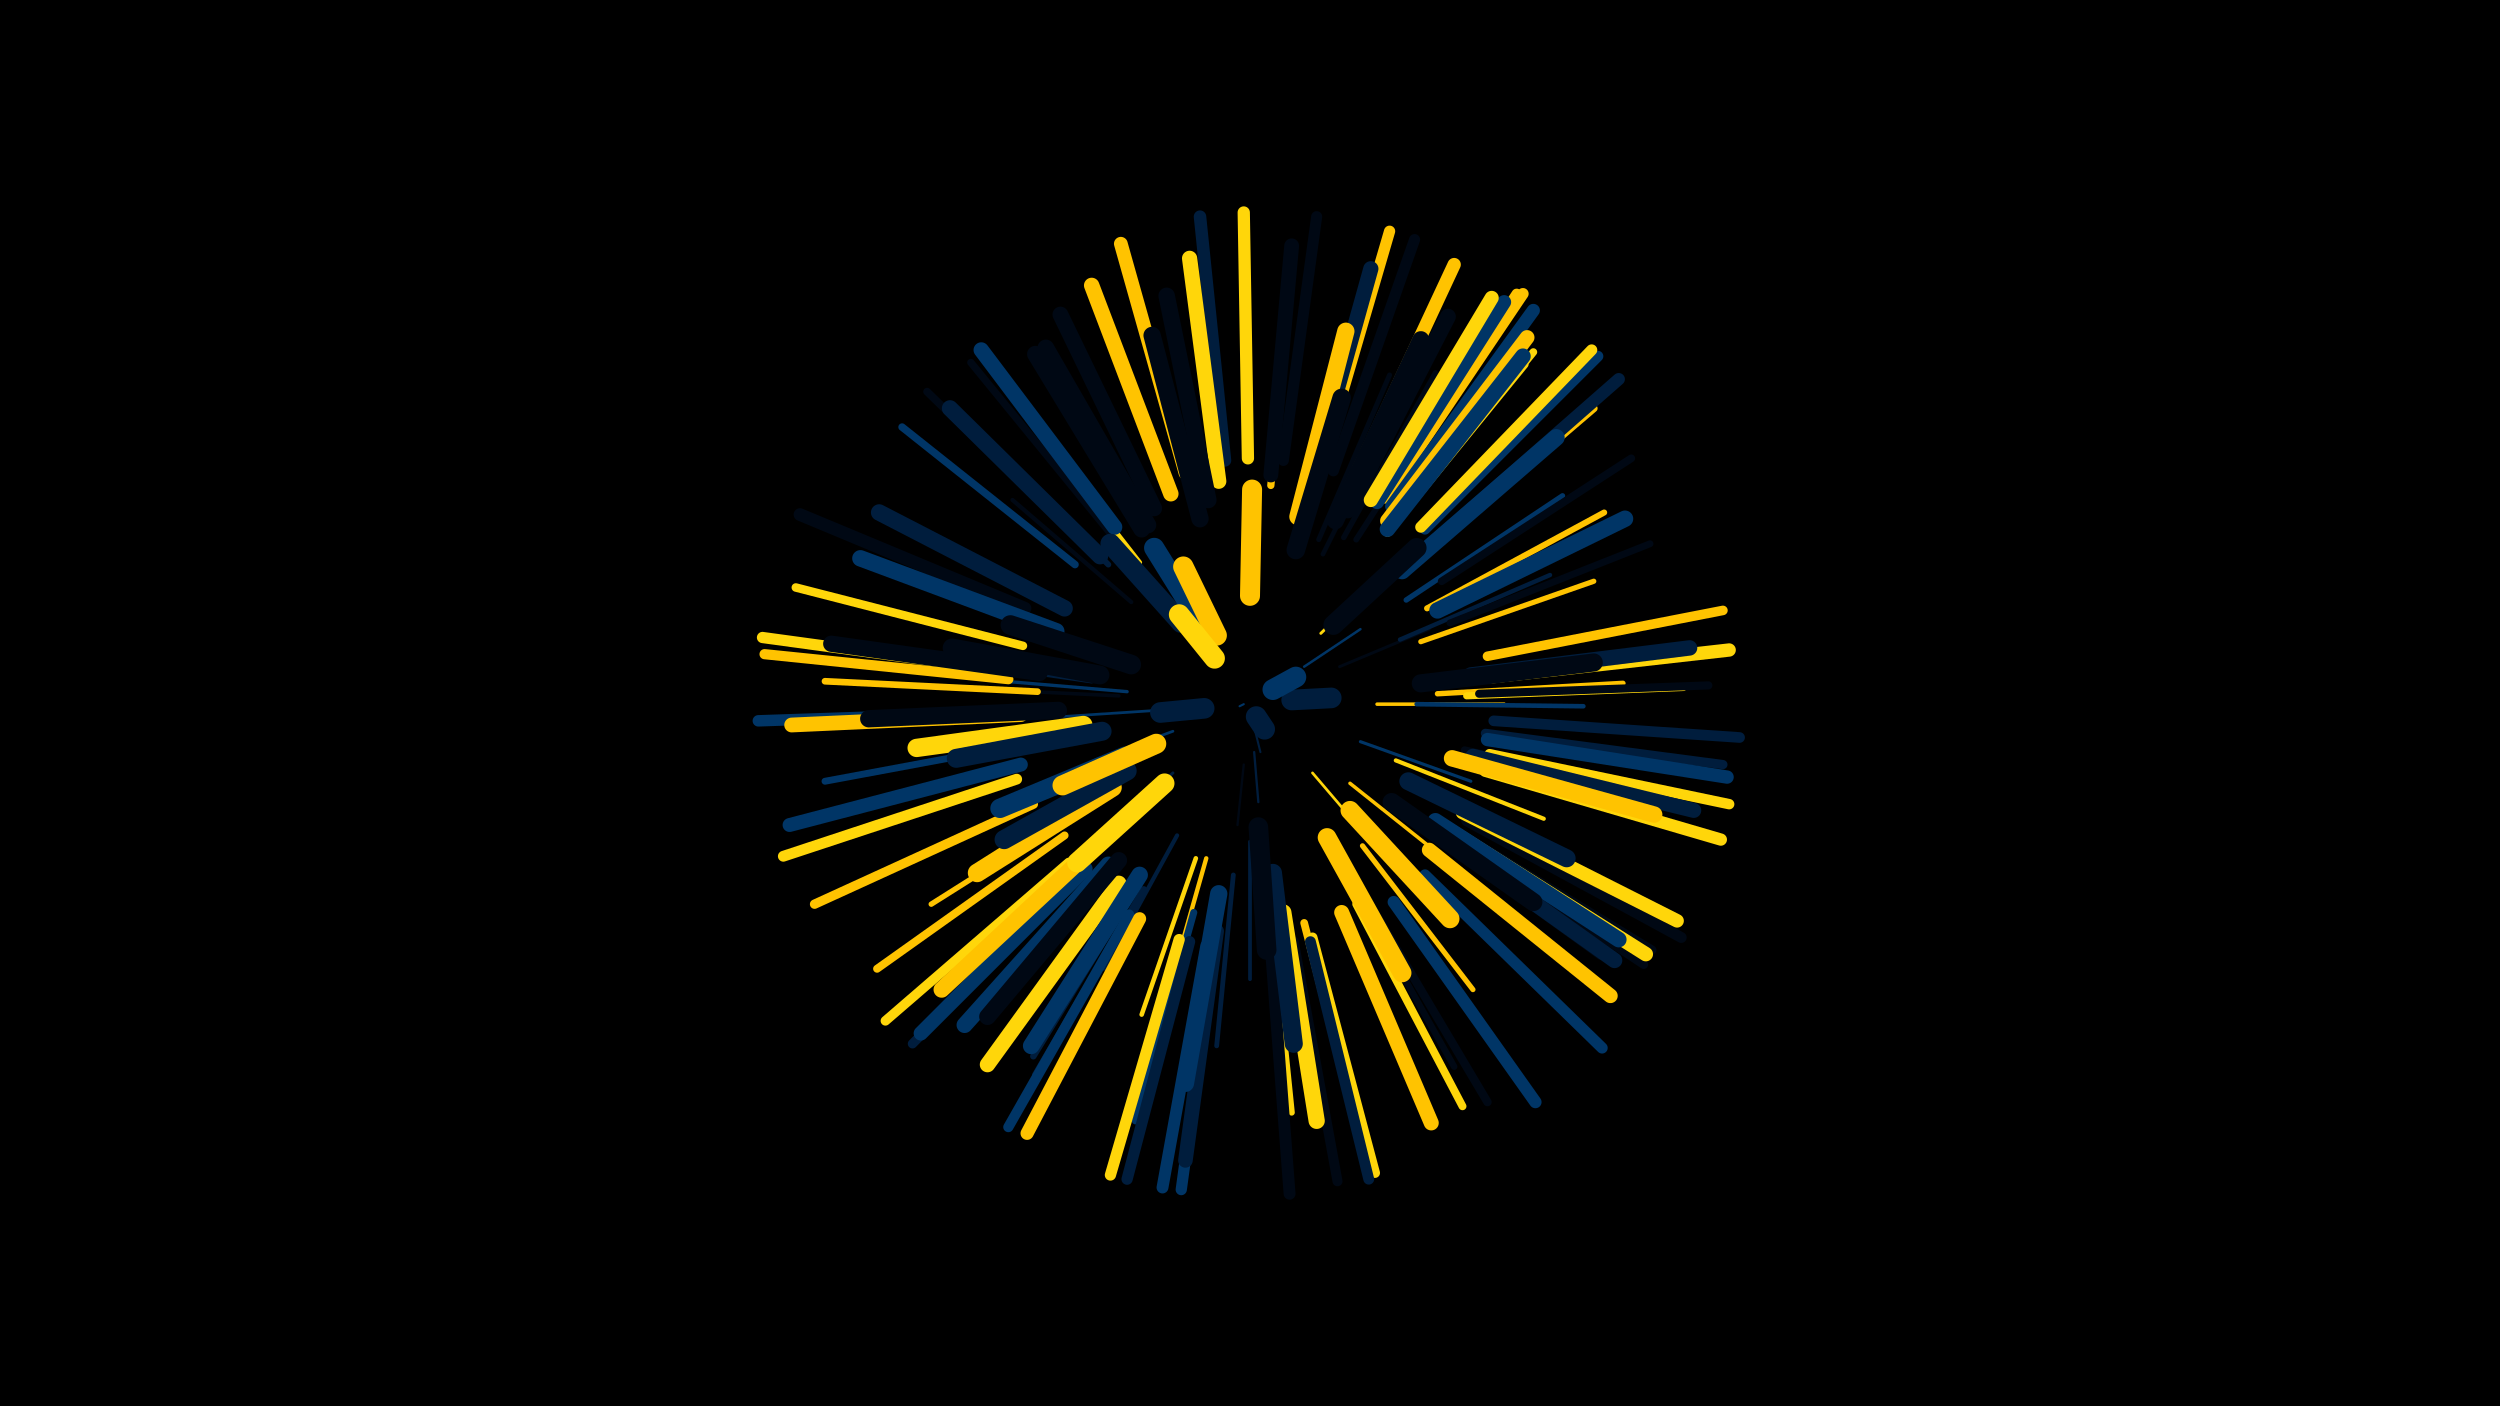 <svg width="1200" height="675" viewBox="-500 -500 1200 675" xmlns="http://www.w3.org/2000/svg"><path d="M-500-500h1200v675h-1200z" fill="#000"/><style>.sparkles path{stroke-linecap:round}</style><g class="sparkles"><path d="M97-162l-2 1" stroke-width="1.0" stroke="#0035660"/><path d="M102-151l3 12" stroke-width="1.0" stroke="#001d3d0"/><path d="M102-139l2 24" stroke-width="1.1" stroke="#001d3d2"/><path d="M97-133l-3 29" stroke-width="1.1" stroke="#0008144"/><path d="M126-180l27-18" stroke-width="1.2" stroke="#0035664"/><path d="M63-149l-38 14" stroke-width="1.3" stroke="#0035667"/><path d="M130-129l29 34" stroke-width="1.3" stroke="#ffd60a9"/><path d="M55-159l-46 3" stroke-width="1.3" stroke="#0035669"/><path d="M143-180l43-18" stroke-width="1.4" stroke="#000814A"/><path d="M134-196l34-33" stroke-width="1.4" stroke="#ffd60aA"/><path d="M63-129l-37 33" stroke-width="1.4" stroke="#001d3dB"/><path d="M153-144l53 19" stroke-width="1.5" stroke="#003566F"/><path d="M41-168l-59-5" stroke-width="1.6" stroke="#00356611"/><path d="M161-162l61 0" stroke-width="1.7" stroke="#ffc30012"/><path d="M148-124l49 39" stroke-width="1.7" stroke="#ffc30013"/><path d="M37-166l-63-3" stroke-width="1.7" stroke="#00081413"/><path d="M100-96l0 66" stroke-width="1.8" stroke="#001d3d15"/><path d="M65-99l-35 64" stroke-width="2.0" stroke="#001d3d1B"/><path d="M43-211l-57-49" stroke-width="2.0" stroke="#0008141C"/><path d="M170-135l71 28" stroke-width="2.0" stroke="#ffd60a1D"/><path d="M24-173l-77-11" stroke-width="2.1" stroke="#001d3d1E"/><path d="M107-86l8 77" stroke-width="2.1" stroke="#0035661E"/><path d="M79-88l-21 74" stroke-width="2.1" stroke="#ffc3001F"/><path d="M172-193l72-31" stroke-width="2.1" stroke="#001d3d20"/><path d="M74-88l-26 75" stroke-width="2.2" stroke="#ffd60a20"/><path d="M180-162l80 1" stroke-width="2.2" stroke="#00356621"/><path d="M135-234l36-72" stroke-width="2.2" stroke="#00081421"/><path d="M92-80l-8 82" stroke-width="2.3" stroke="#001d3d24"/><path d="M133-241l34-79" stroke-width="2.4" stroke="#00081427"/><path d="M47-230l-53-68" stroke-width="2.4" stroke="#ffd60a28"/><path d="M154-94l53 69" stroke-width="2.5" stroke="#ffc30029"/><path d="M182-192l83-29" stroke-width="2.5" stroke="#ffc30029"/><path d="M190-167l89-5" stroke-width="2.6" stroke="#ffc3002C"/><path d="M175-212l75-50" stroke-width="2.6" stroke="#0035662C"/><path d="M23-114l-76 48" stroke-width="2.6" stroke="#ffc3002D"/><path d="M145-242l44-79" stroke-width="2.6" stroke="#0008142D"/><path d="M151-241l51-79" stroke-width="2.8" stroke="#00081431"/><path d="M32-229l-67-67" stroke-width="2.8" stroke="#001d3d34"/><path d="M185-208l85-46" stroke-width="2.9" stroke="#ffc30035"/><path d="M50-246l-50-84" stroke-width="3.0" stroke="#001d3d37"/><path d="M110-64l10 98" stroke-width="3.0" stroke="#ffd60a39"/><path d="M48-78l-52 85" stroke-width="3.1" stroke="#001d3d3A"/><path d="M149-75l49 87" stroke-width="3.1" stroke="#0008143C"/><path d="M182-104l82 59" stroke-width="3.1" stroke="#ffc3003C"/><path d="M-2-168l-102-5" stroke-width="3.2" stroke="#ffc3003F"/><path d="M49-73l-52 89" stroke-width="3.3" stroke="#001d3d41"/><path d="M196-201l96-38" stroke-width="3.3" stroke="#00081441"/><path d="M-2-144l-102 19" stroke-width="3.3" stroke="#00356642"/><path d="M184-102l84 61" stroke-width="3.3" stroke="#00081442"/><path d="M204-166l104-4" stroke-width="3.4" stroke="#ffd60a42"/><path d="M73-62l-28 100" stroke-width="3.4" stroke="#00356643"/><path d="M166-244l66-81" stroke-width="3.4" stroke="#ffd60a44"/><path d="M110-267l10-105" stroke-width="3.5" stroke="#ffc30045"/><path d="M203-140l103 23" stroke-width="3.5" stroke="#00081446"/><path d="M33-244l-67-82" stroke-width="3.5" stroke="#00081446"/><path d="M16-229l-83-66" stroke-width="3.6" stroke="#00356648"/><path d="M22-237l-77-75" stroke-width="3.7" stroke="#0008144B"/><path d="M168-247l68-84" stroke-width="3.7" stroke="#ffd60a4C"/><path d="M126-57l27 105" stroke-width="3.7" stroke="#ffc3004C"/><path d="M182-233l83-71" stroke-width="3.7" stroke="#ffc3004D"/><path d="M192-221l91-59" stroke-width="3.7" stroke="#0008144D"/><path d="M151-66l51 97" stroke-width="3.8" stroke="#ffd60a4F"/><path d="M11-99l-90 64" stroke-width="3.8" stroke="#ffc30050"/><path d="M210-167l110-4" stroke-width="3.9" stroke="#00081451"/><path d="M157-67l57 96" stroke-width="4.0" stroke="#00081454"/><path d="M-9-190l-109-28" stroke-width="4.1" stroke="#ffd60a59"/><path d="M196-103l97 59" stroke-width="4.2" stroke="#0008145A"/><path d="M194-100l95 63" stroke-width="4.2" stroke="#0008145B"/><path d="M213-148l114 15" stroke-width="4.4" stroke="#001d3d5F"/><path d="M148-266l49-104" stroke-width="4.4" stroke="#ffc3005F"/><path d="M19-81l-81 82" stroke-width="4.5" stroke="#001d3d62"/><path d="M-4-114l-105 48" stroke-width="4.5" stroke="#ffc30062"/><path d="M214-185l113-22" stroke-width="4.6" stroke="#ffc30065"/><path d="M13-86l-88 76" stroke-width="4.6" stroke="#ffd60a66"/><path d="M121-48l21 115" stroke-width="4.8" stroke="#0008146A"/><path d="M130-50l30 113" stroke-width="4.8" stroke="#ffd60a6B"/><path d="M-16-174l-117-12" stroke-width="4.9" stroke="#ffc3006D"/><path d="M42-61l-58 102" stroke-width="4.9" stroke="#0035666E"/><path d="M164-261l64-98" stroke-width="4.9" stroke="#ffc3006E"/><path d="M215-138l115 24" stroke-width="5.0" stroke="#ffd60a71"/><path d="M217-154l118 8" stroke-width="5.1" stroke="#001d3d73"/><path d="M129-48l28 114" stroke-width="5.2" stroke="#001d3d75"/><path d="M204-106l103 56" stroke-width="5.2" stroke="#00081477"/><path d="M184-246l83-83" stroke-width="5.2" stroke="#00356677"/><path d="M-12-126l-112 37" stroke-width="5.2" stroke="#ffd60a78"/><path d="M116-279l16-117" stroke-width="5.3" stroke="#00081478"/><path d="M140-274l39-111" stroke-width="5.3" stroke="#00081479"/><path d="M184-80l85 83" stroke-width="5.4" stroke="#0035667B"/><path d="M-17-178l-117-16" stroke-width="5.4" stroke="#ffd60a7B"/><path d="M182-247l82-85" stroke-width="5.4" stroke="#ffd60a7C"/><path d="M83-46l-16 117" stroke-width="5.4" stroke="#0035667C"/><path d="M71-48l-30 114" stroke-width="5.4" stroke="#001d3d7C"/><path d="M134-276l33-113" stroke-width="5.4" stroke="#ffc3007D"/><path d="M66-49l-33 113" stroke-width="5.4" stroke="#ffd60a7D"/><path d="M-18-158l-118 4" stroke-width="5.5" stroke="#0035667F"/><path d="M165-261l66-98" stroke-width="5.5" stroke="#ffc3007F"/><path d="M110-45l9 118" stroke-width="5.7" stroke="#00081484"/><path d="M79-46l-21 116" stroke-width="5.7" stroke="#00356684"/><path d="M99-280l-2-118" stroke-width="5.9" stroke="#ffd60a89"/><path d="M213-130l113 33" stroke-width="5.9" stroke="#ffd60a89"/><path d="M188-240l89-78" stroke-width="5.9" stroke="#001d3d8A"/><path d="M169-67l68 96" stroke-width="5.9" stroke="#0035668B"/><path d="M88-279l-12-117" stroke-width="6.0" stroke="#001d3d8E"/><path d="M-8-208l-108-45" stroke-width="6.1" stroke="#00081490"/><path d="M168-257l68-94" stroke-width="6.3" stroke="#00356696"/><path d="M47-59l-54 103" stroke-width="6.3" stroke="#ffc30096"/><path d="M149-268l49-105" stroke-width="6.4" stroke="#ffc30098"/><path d="M215-175l115-13" stroke-width="6.4" stroke="#ffd60a98"/><path d="M214-145l115 18" stroke-width="6.4" stroke="#00356699"/><path d="M202-110l103 52" stroke-width="6.5" stroke="#ffd60a9D"/><path d="M69-273l-31-110" stroke-width="6.6" stroke="#ffc3009F"/><path d="M-10-133l-111 29" stroke-width="6.7" stroke="#003566A0"/><path d="M161-259l61-96" stroke-width="6.7" stroke="#003566A1"/><path d="M158-260l58-97" stroke-width="6.8" stroke="#ffd60aA3"/><path d="M195-102l95 60" stroke-width="6.9" stroke="#ffd60aA7"/><path d="M21-83l-79 79" stroke-width="6.9" stroke="#003566A8"/><path d="M186-92l87 70" stroke-width="7.0" stroke="#ffc300AA"/><path d="M84-53l-15 110" stroke-width="7.0" stroke="#001d3dAA"/><path d="M110-272l10-110" stroke-width="7.1" stroke="#000814AC"/><path d="M-10-157l-110 5" stroke-width="7.1" stroke="#ffc300AD"/><path d="M166-250l67-88" stroke-width="7.1" stroke="#ffc300AE"/><path d="M144-62l43 101" stroke-width="7.2" stroke="#ffc300AE"/><path d="M207-137l106 26" stroke-width="7.2" stroke="#001d3dAE"/><path d="M129-267l29-104" stroke-width="7.3" stroke="#001d3dB2"/><path d="M85-269l-14-107" stroke-width="7.3" stroke="#ffd60aB3"/><path d="M37-76l-63 87" stroke-width="7.4" stroke="#ffd60aB4"/><path d="M188-101l87 62" stroke-width="7.4" stroke="#001d3dB4"/><path d="M62-263l-38-100" stroke-width="7.4" stroke="#ffc300B5"/><path d="M35-247l-64-85" stroke-width="7.4" stroke="#003566B6"/><path d="M206-176l105-13" stroke-width="7.4" stroke="#001d3dB6"/><path d="M166-246l65-83" stroke-width="7.5" stroke="#003566B7"/><path d="M189-106l88 57" stroke-width="7.5" stroke="#003566B9"/><path d="M147-255l48-93" stroke-width="7.6" stroke="#000814BB"/><path d="M54-256l-45-93" stroke-width="7.6" stroke="#000814BC"/><path d="M32-85l-69 77" stroke-width="7.7" stroke="#003566BD"/><path d="M-1-177l-100-14" stroke-width="7.8" stroke="#000814C0"/><path d="M116-62l16 100" stroke-width="7.8" stroke="#ffd60aC0"/><path d="M26-94l-74 69" stroke-width="7.8" stroke="#ffc300C1"/><path d="M28-233l-72-71" stroke-width="7.8" stroke="#001d3dC2"/><path d="M197-136l97 27" stroke-width="7.9" stroke="#ffc300C2"/><path d="M190-207l90-44" stroke-width="7.9" stroke="#003566C2"/><path d="M11-208l-89-46" stroke-width="7.9" stroke="#001d3dC3"/><path d="M80-260l-20-98" stroke-width="7.9" stroke="#000814C3"/><path d="M7-197l-94-35" stroke-width="7.9" stroke="#003566C4"/><path d="M51-248l-49-85" stroke-width="8.0" stroke="#000814C5"/><path d="M48-246l-51-84" stroke-width="8.0" stroke="#000814C5"/><path d="M37-87l-63 75" stroke-width="8.0" stroke="#000814C6"/><path d="M47-80l-52 82" stroke-width="8.0" stroke="#003566C7"/><path d="M173-226l74-64" stroke-width="8.1" stroke="#003566C7"/><path d="M141-250l41-87" stroke-width="8.1" stroke="#000814C8"/><path d="M85-71l-16 91" stroke-width="8.3" stroke="#003566CE"/><path d="M123-252l23-89" stroke-width="8.3" stroke="#ffc300CF"/><path d="M8-159l-91 4" stroke-width="8.3" stroke="#000814CF"/><path d="M76-251l-23-88" stroke-width="8.3" stroke="#000814D0"/><path d="M176-125l76 37" stroke-width="8.6" stroke="#001d3dD8"/><path d="M168-115l68 48" stroke-width="8.7" stroke="#000814DA"/><path d="M182-172l83-10" stroke-width="8.7" stroke="#000814DA"/><path d="M111-81l10 82" stroke-width="8.7" stroke="#001d3dDA"/><path d="M20-152l-80 11" stroke-width="8.8" stroke="#ffd60aDC"/><path d="M34-122l-65 41" stroke-width="8.9" stroke="#ffc300DF"/><path d="M122-236l22-73" stroke-width="8.9" stroke="#000814E0"/><path d="M137-98l36 65" stroke-width="9.0" stroke="#ffc300E2"/><path d="M28-176l-71-13" stroke-width="9.0" stroke="#000814E3"/><path d="M29-149l-70 13" stroke-width="9.1" stroke="#001d3dE4"/><path d="M148-111l48 52" stroke-width="9.1" stroke="#ffc300E5"/><path d="M41-130l-59 33" stroke-width="9.2" stroke="#001d3dE8"/><path d="M40-137l-60 25" stroke-width="9.3" stroke="#003566EA"/><path d="M43-181l-58-19" stroke-width="9.4" stroke="#000814ED"/><path d="M104-103l4 59" stroke-width="9.4" stroke="#000814ED"/><path d="M59-124l-42 38" stroke-width="9.5" stroke="#ffd60aEF"/><path d="M140-200l40-37" stroke-width="9.5" stroke="#000814F0"/><path d="M100-214l1-51" stroke-width="9.6" stroke="#ffc300F2"/><path d="M67-201l-34-38" stroke-width="9.6" stroke="#001d3dF2"/><path d="M55-143l-45 20" stroke-width="9.6" stroke="#ffc300F3"/><path d="M77-200l-23-37" stroke-width="9.7" stroke="#003566F5"/><path d="M84-195l-16-33" stroke-width="9.8" stroke="#ffc300F8"/><path d="M83-184l-17-21" stroke-width="9.9" stroke="#ffd60aFB"/><path d="M78-160l-21 2" stroke-width="9.9" stroke="#001d3dFC"/><path d="M120-164l19-1" stroke-width="9.9" stroke="#001d3dFD"/><path d="M111-169l11-6" stroke-width="10.0" stroke="#003566FE"/><path d="M103-156l4 6" stroke-width="10.0" stroke="#001d3dFE"/></g></svg>